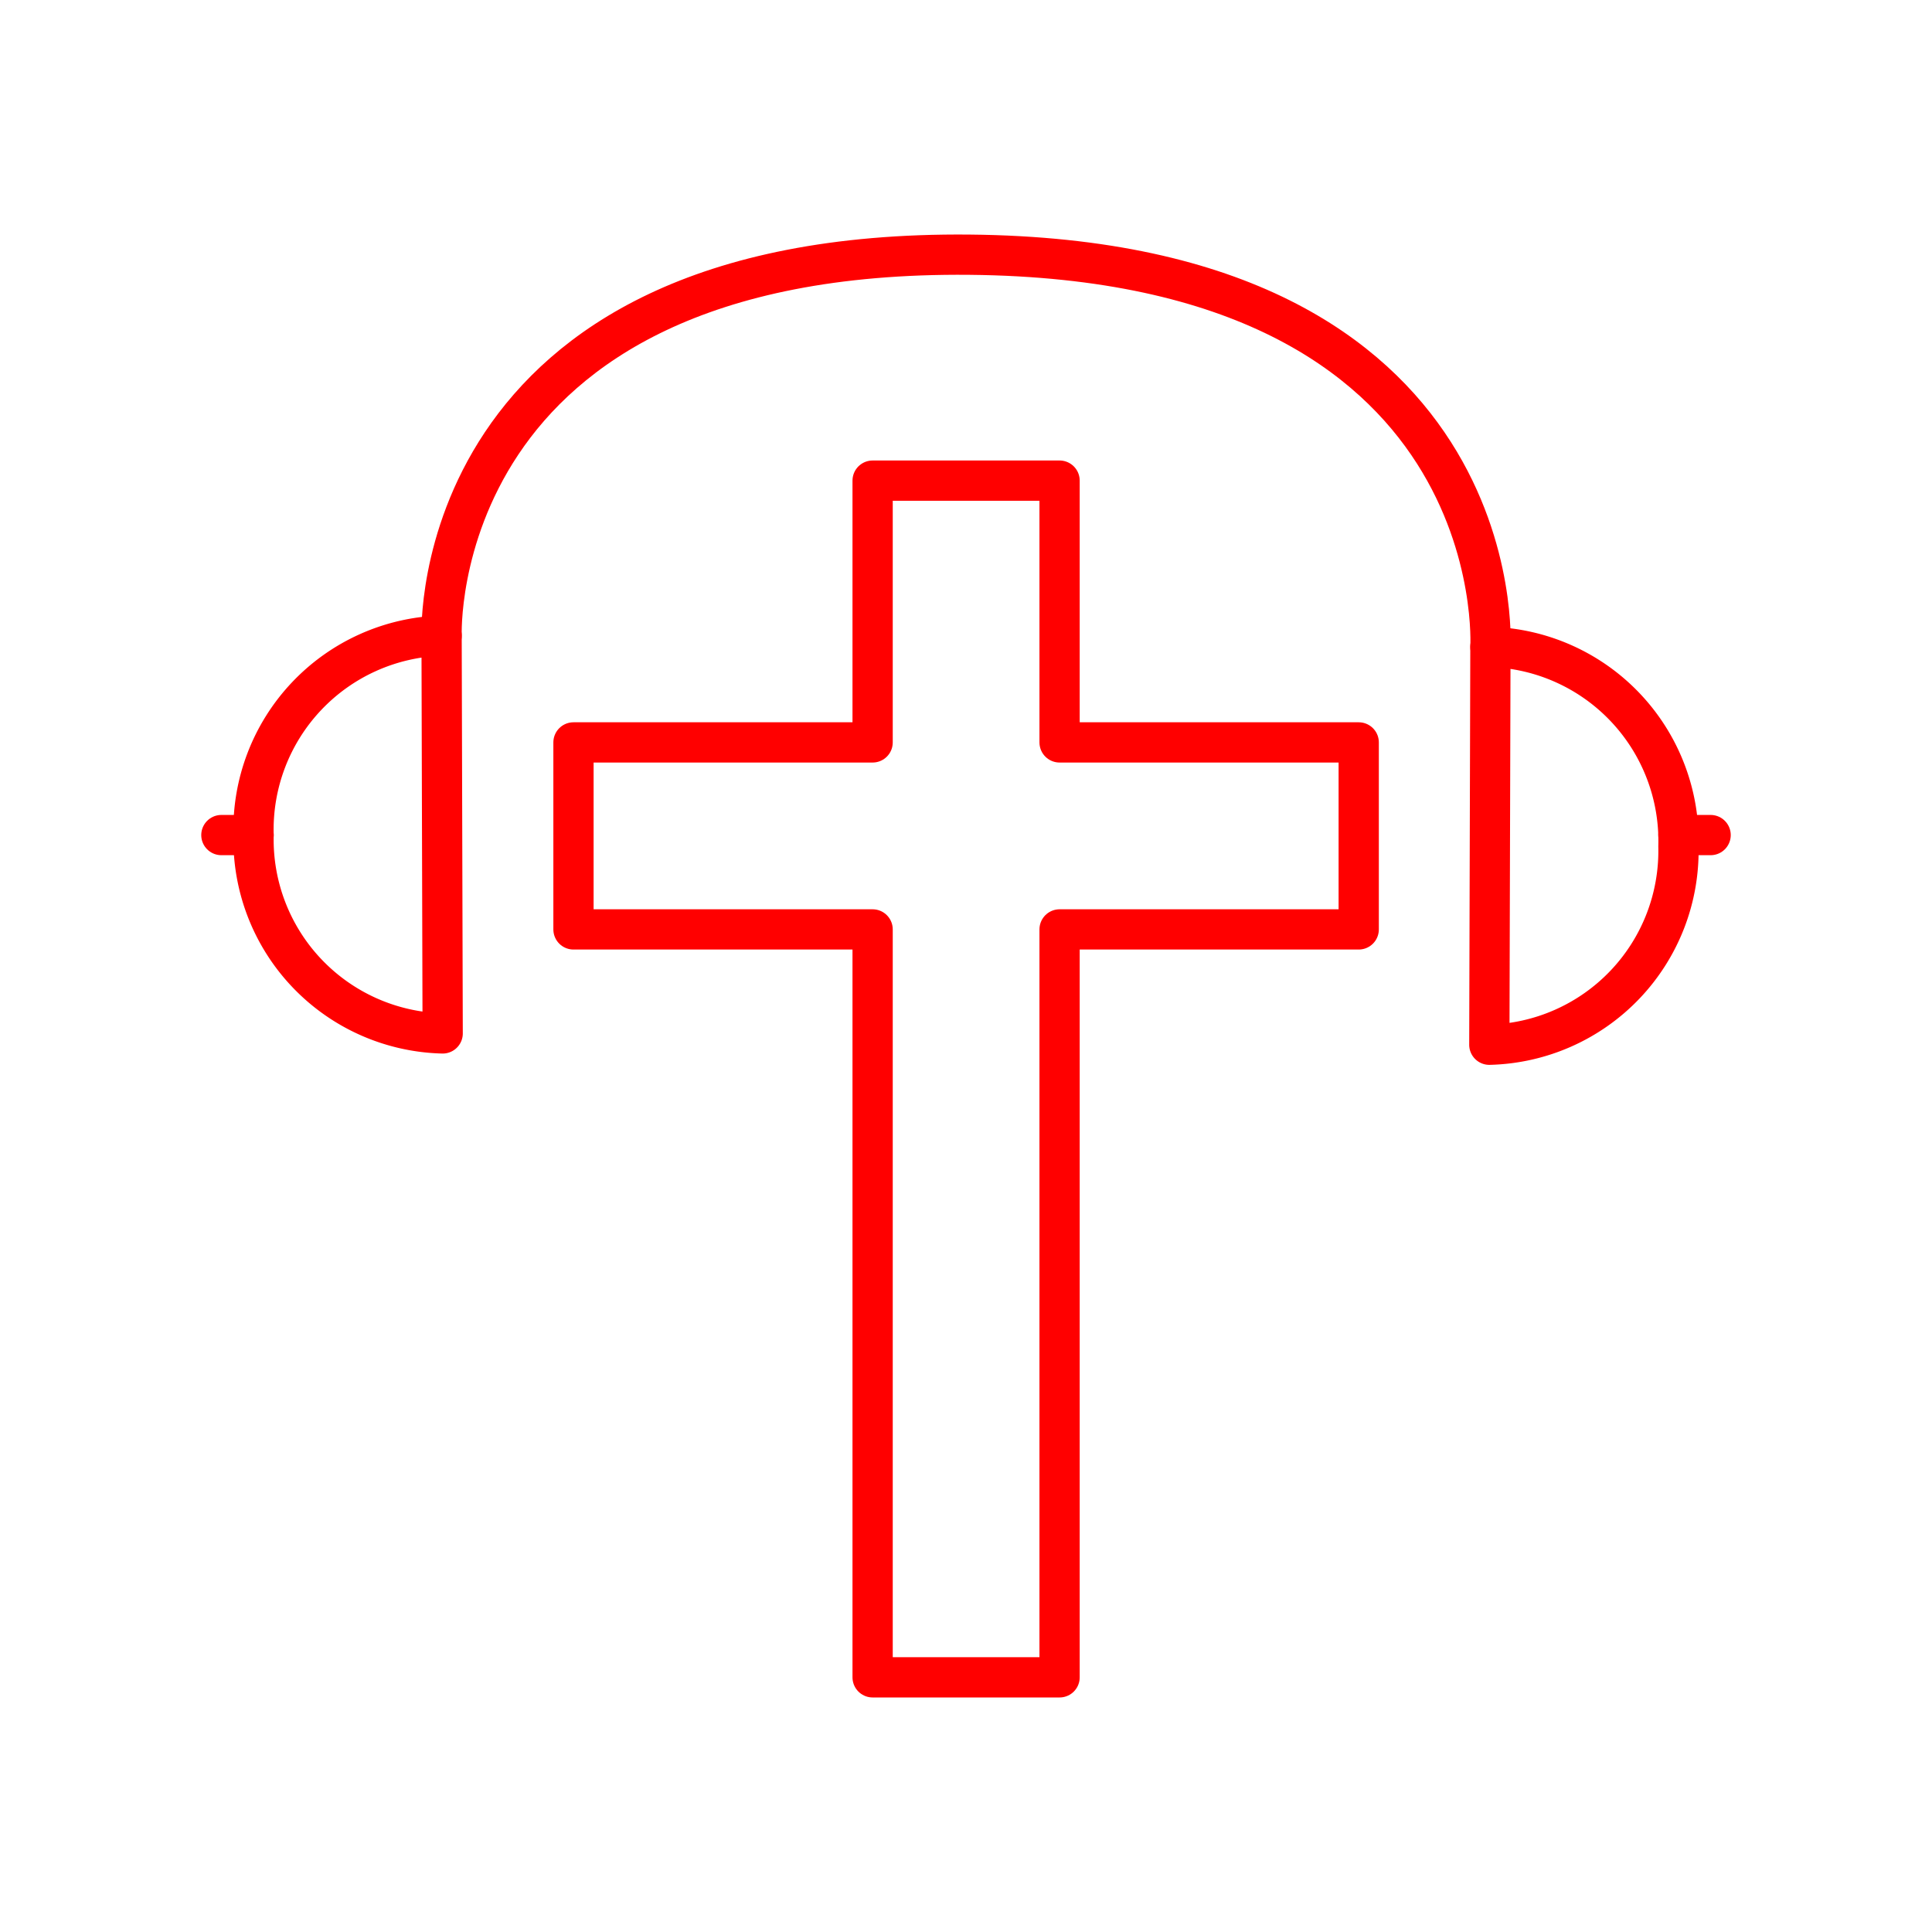 <svg xmlns="http://www.w3.org/2000/svg" viewBox="0 0 48 48"><defs><style>.a,.b{fill:none;stroke:#FF0000;stroke-linecap:round;stroke-linejoin:round;}</style></defs><path class="a" d="M21.68,41.673V23.091H14.248V18.445H21.68V11.941h4.645v6.504h7.432v4.646H26.325V41.673Z"/><path class="b" d="M10.972,15.793S10.58,6.2,24.089,6.328s12.94,9.744,12.94,9.744"/><path class="a" d="M37.002,25.956A4.817,4.817,0,0,0,41.7,21.028a4.82,4.82,0,0,0-4.671-4.955Z"/><path class="a" d="M10.998,25.675A4.817,4.817,0,0,1,6.3,20.747a4.82,4.82,0,0,1,4.671-4.955Z"/><line class="a" x1="6.3" y1="20.747" x2="5.5" y2="20.747"/><line class="a" x1="42.5" y1="20.747" x2="41.7" y2="20.747"/></svg>